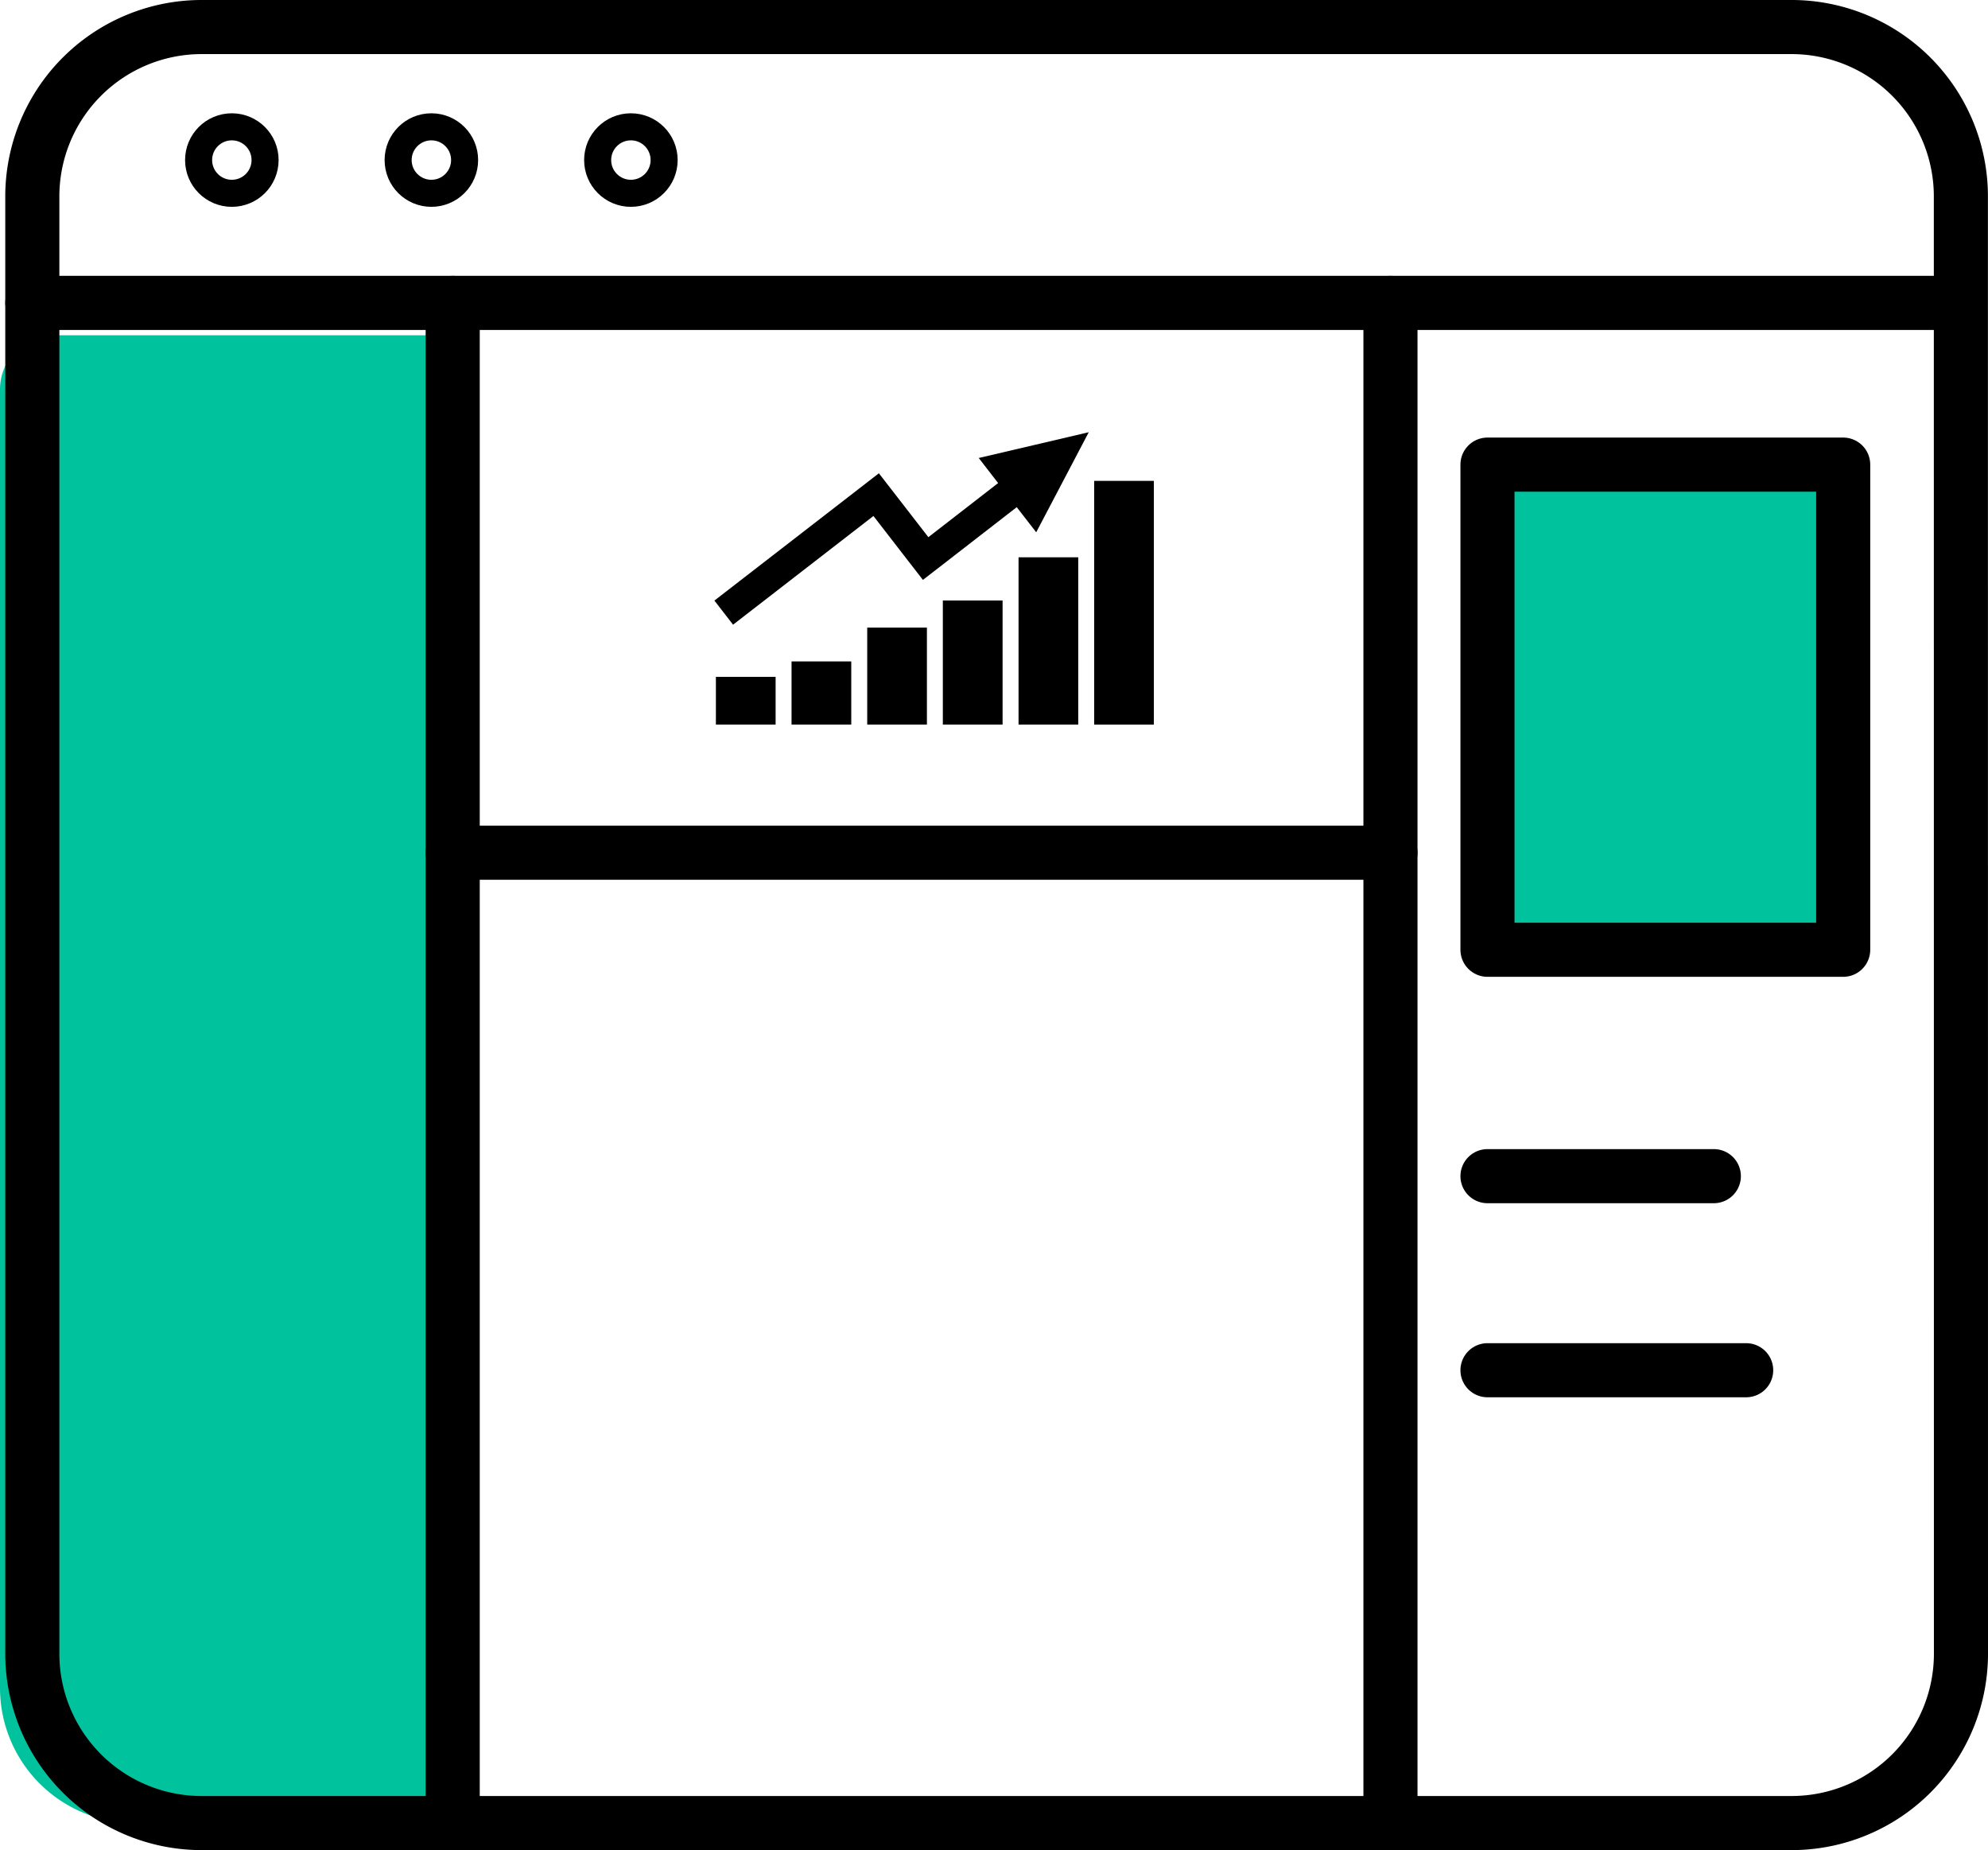 <svg xmlns="http://www.w3.org/2000/svg" width="73.503" height="68.39" viewBox="0 0 73.503 68.39">
  <g id="Group_336" data-name="Group 336" transform="translate(-1228 -353)">
    <ellipse id="Ellipse_133" data-name="Ellipse 133" cx="1.229" cy="1.229" rx="1.229" ry="1.229" transform="translate(1235.343 357.688)" fill="none" stroke="#000" stroke-width="1"/>
    <ellipse id="Ellipse_134" data-name="Ellipse 134" cx="1.229" cy="1.229" rx="1.229" ry="1.229" transform="translate(1242.72 357.688)" fill="none" stroke="#000" stroke-width="1"/>
    <ellipse id="Ellipse_135" data-name="Ellipse 135" cx="1.229" cy="1.229" rx="1.229" ry="1.229" transform="translate(1250.097 357.688)" fill="none" stroke="#000" stroke-width="1"/>
    <path id="Rectangle_847" data-name="Rectangle 847" d="M2,0H15.738a1,1,0,0,1,1,1V54a1,1,0,0,1-1,1H5a5,5,0,0,1-5-5V2A2,2,0,0,1,2,0Z" transform="translate(1228 365.393)" fill="#00c39e"/>
    <rect id="Rectangle_848" data-name="Rectangle 848" width="13.152" height="17.934" transform="translate(1282.998 370.175)" fill="#00c39e"/>
    <g id="Group_334" data-name="Group 334" transform="translate(1229.195 354)">
      <line id="Line_127" data-name="Line 127" y2="56.194" transform="translate(15.543 10.197)" fill="none" stroke="#000" stroke-linecap="round" stroke-linejoin="round" stroke-width="2"/>
      <line id="Line_128" data-name="Line 128" x2="34.672" transform="translate(15.543 30.522)" fill="none" stroke="#000" stroke-linecap="round" stroke-linejoin="round" stroke-width="2"/>
      <line id="Line_129" data-name="Line 129" y2="56.194" transform="translate(50.215 10.197)" fill="none" stroke="#000" stroke-linecap="round" stroke-linejoin="round" stroke-width="2"/>
      <rect id="Rectangle_452" data-name="Rectangle 452" width="13.152" height="17.934" transform="translate(53.802 16.175)" fill="none" stroke="#000" stroke-linecap="round" stroke-linejoin="round" stroke-width="2"/>
      <line id="Line_130" data-name="Line 130" x2="8.369" transform="translate(53.802 42.478)" fill="none" stroke="#000" stroke-linecap="round" stroke-linejoin="round" stroke-width="2"/>
      <line id="Line_131" data-name="Line 131" x2="9.565" transform="translate(53.802 49.652)" fill="none" stroke="#000" stroke-linecap="round" stroke-linejoin="round" stroke-width="2"/>
      <path id="Path_15517" data-name="Path 15517" d="M491.808,779.569a6.262,6.262,0,0,1-6.2,6.322H426.7a6.262,6.262,0,0,1-6.2-6.322V725.822a6.262,6.262,0,0,1,6.2-6.322h58.905a6.262,6.262,0,0,1,6.2,6.322Z" transform="translate(-420.5 -719.5)" fill="none" stroke="#000" stroke-linecap="round" stroke-linejoin="round" stroke-width="2"/>
      <line id="Line_132" data-name="Line 132" x2="70.541" transform="translate(0 10.197)" fill="none" stroke="#000" stroke-linecap="round" stroke-linejoin="round" stroke-width="2"/>
    </g>
    <g id="Group_335" data-name="Group 335" transform="translate(1254.414 368.979)">
      <path id="Path_15315" data-name="Path 15315" d="M214.287,244.35l-.888.688-5.192,4.017.69.891,5.19-4.018,1.14,1.473.689.889.89-.688,2.579-2,.72.928.973-1.851.97-1.848-2.033.477-2.035.476.717.927-2.579,2-1.14-1.472-.69-.89" transform="translate(-208.207 -242.833)" fill-rule="evenodd"/>
      <rect id="Rectangle_78" data-name="Rectangle 78" width="2.208" height="1.764" transform="translate(0.055 9.042)"/>
      <rect id="Rectangle_79" data-name="Rectangle 79" width="2.207" height="9.01" transform="translate(14.041 1.797)"/>
      <rect id="Rectangle_80" data-name="Rectangle 80" width="2.207" height="6.184" transform="translate(11.245 4.622)"/>
      <rect id="Rectangle_81" data-name="Rectangle 81" width="2.209" height="4.587" transform="translate(8.446 6.219)"/>
      <rect id="Rectangle_82" data-name="Rectangle 82" width="2.207" height="3.585" transform="translate(5.65 7.221)"/>
      <rect id="Rectangle_83" data-name="Rectangle 83" width="2.208" height="2.335" transform="translate(2.852 8.471)"/>
    </g>
  </g>
</svg>
